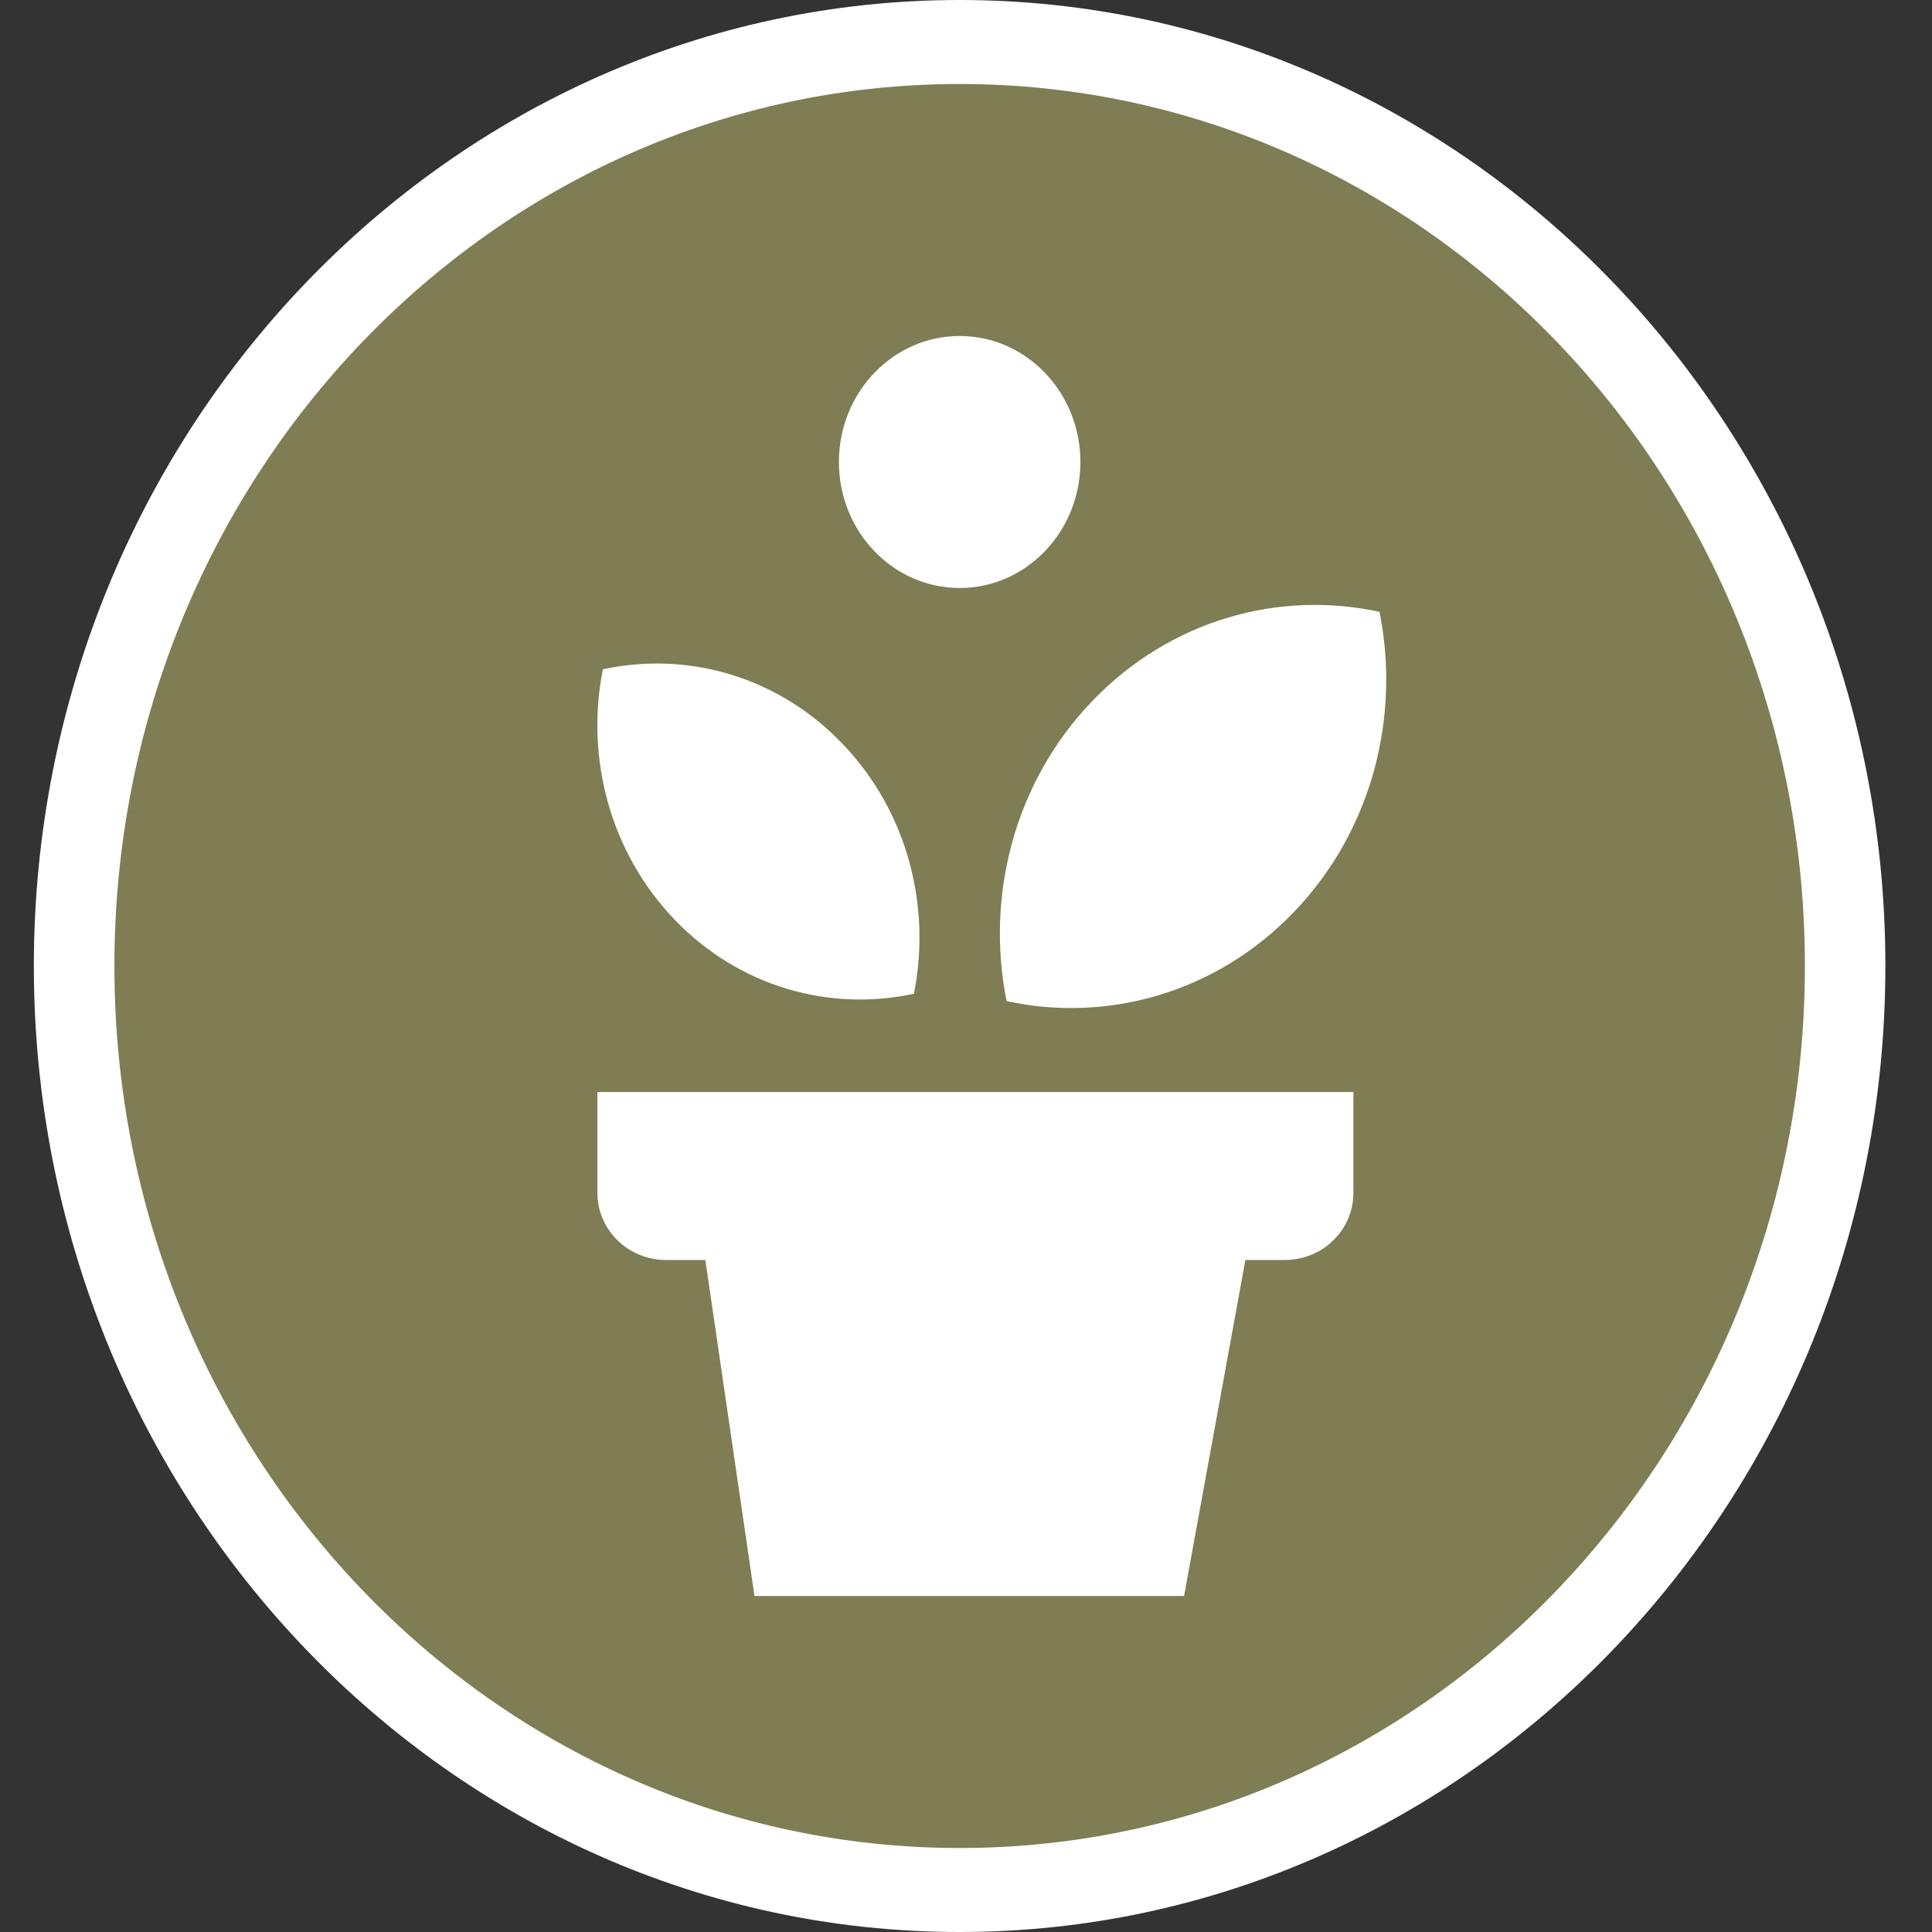 <?xml version="1.0" encoding="UTF-8" standalone="no"?>
<svg width="23px" height="23px" viewBox="0 0 23 23" version="1.1" xmlns="http://www.w3.org/2000/svg" xmlns:xlink="http://www.w3.org/1999/xlink" xmlns:sketch="http://www.bohemiancoding.com/sketch/ns">
    <rect x="0" y="0" width="23" height="23" fill="#333333" stroke="none"/>
    <!-- Generator: Sketch 3.4.2 (15857) - http://www.bohemiancoding.com/sketch -->
    <title>garden_center-m</title>
    <desc>Created with Sketch.</desc>
    <defs></defs>
    <g id="POI" stroke="none" stroke-width="1" fill="none" fill-rule="evenodd" sketch:type="MSPage">
        <g id="garden_center-m" sketch:type="MSLayerGroup">
            <path d="M11.424,23 C5.348,23 0.403,17.841 0.403,11.5 C0.403,5.159 5.348,0 11.424,0 C17.501,0 22.445,5.159 22.445,11.5 C22.445,17.841 17.501,23 11.424,23 L11.424,23 Z" id="Shape" fill="#FFFFFF" sketch:type="MSShapeGroup"></path>
            <path d="M21.487,11.5 C21.487,17.299 16.982,22 11.424,22 C5.867,22 1.362,17.299 1.362,11.5 C1.362,5.701 5.867,1 11.424,1 C16.982,1 21.487,5.701 21.487,11.5 L21.487,11.5 Z" id="Shape" fill="#7F7D54" sketch:type="MSShapeGroup"></path>
            <path d="M13.002,8.347 C13.933,7.377 15.227,7.024 16.423,7.284 C16.673,8.534 16.335,9.886 15.406,10.855 C14.476,11.824 13.18,12.178 11.983,11.918 C11.733,10.668 12.072,9.316 13.002,8.347 L13.002,8.347 Z M10.88,11.83 C11.088,10.791 10.806,9.664 10.03,8.855 C9.257,8.046 8.176,7.751 7.177,7.968 C6.97,9.009 7.254,10.135 8.027,10.944 C8.803,11.753 9.881,12.047 10.88,11.83 L10.88,11.83 Z M7.112,14.2 C7.112,14.642 7.478,15 7.93,15 L8.397,15 L8.982,19 L14.096,19 L14.826,15 L15.294,15 C15.746,15 16.112,14.643 16.112,14.2 L16.112,13 L7.112,13 L7.112,14.2 L7.112,14.2 Z M11.425,4 C10.631,4 9.987,4.672 9.987,5.5 C9.987,6.328 10.631,7 11.425,7 C12.218,7 12.862,6.328 12.862,5.5 C12.862,4.672 12.218,4 11.425,4 L11.425,4 Z" id="Shape" fill="#FFFFFF" sketch:type="MSShapeGroup"></path>
        </g>
    </g>
</svg>